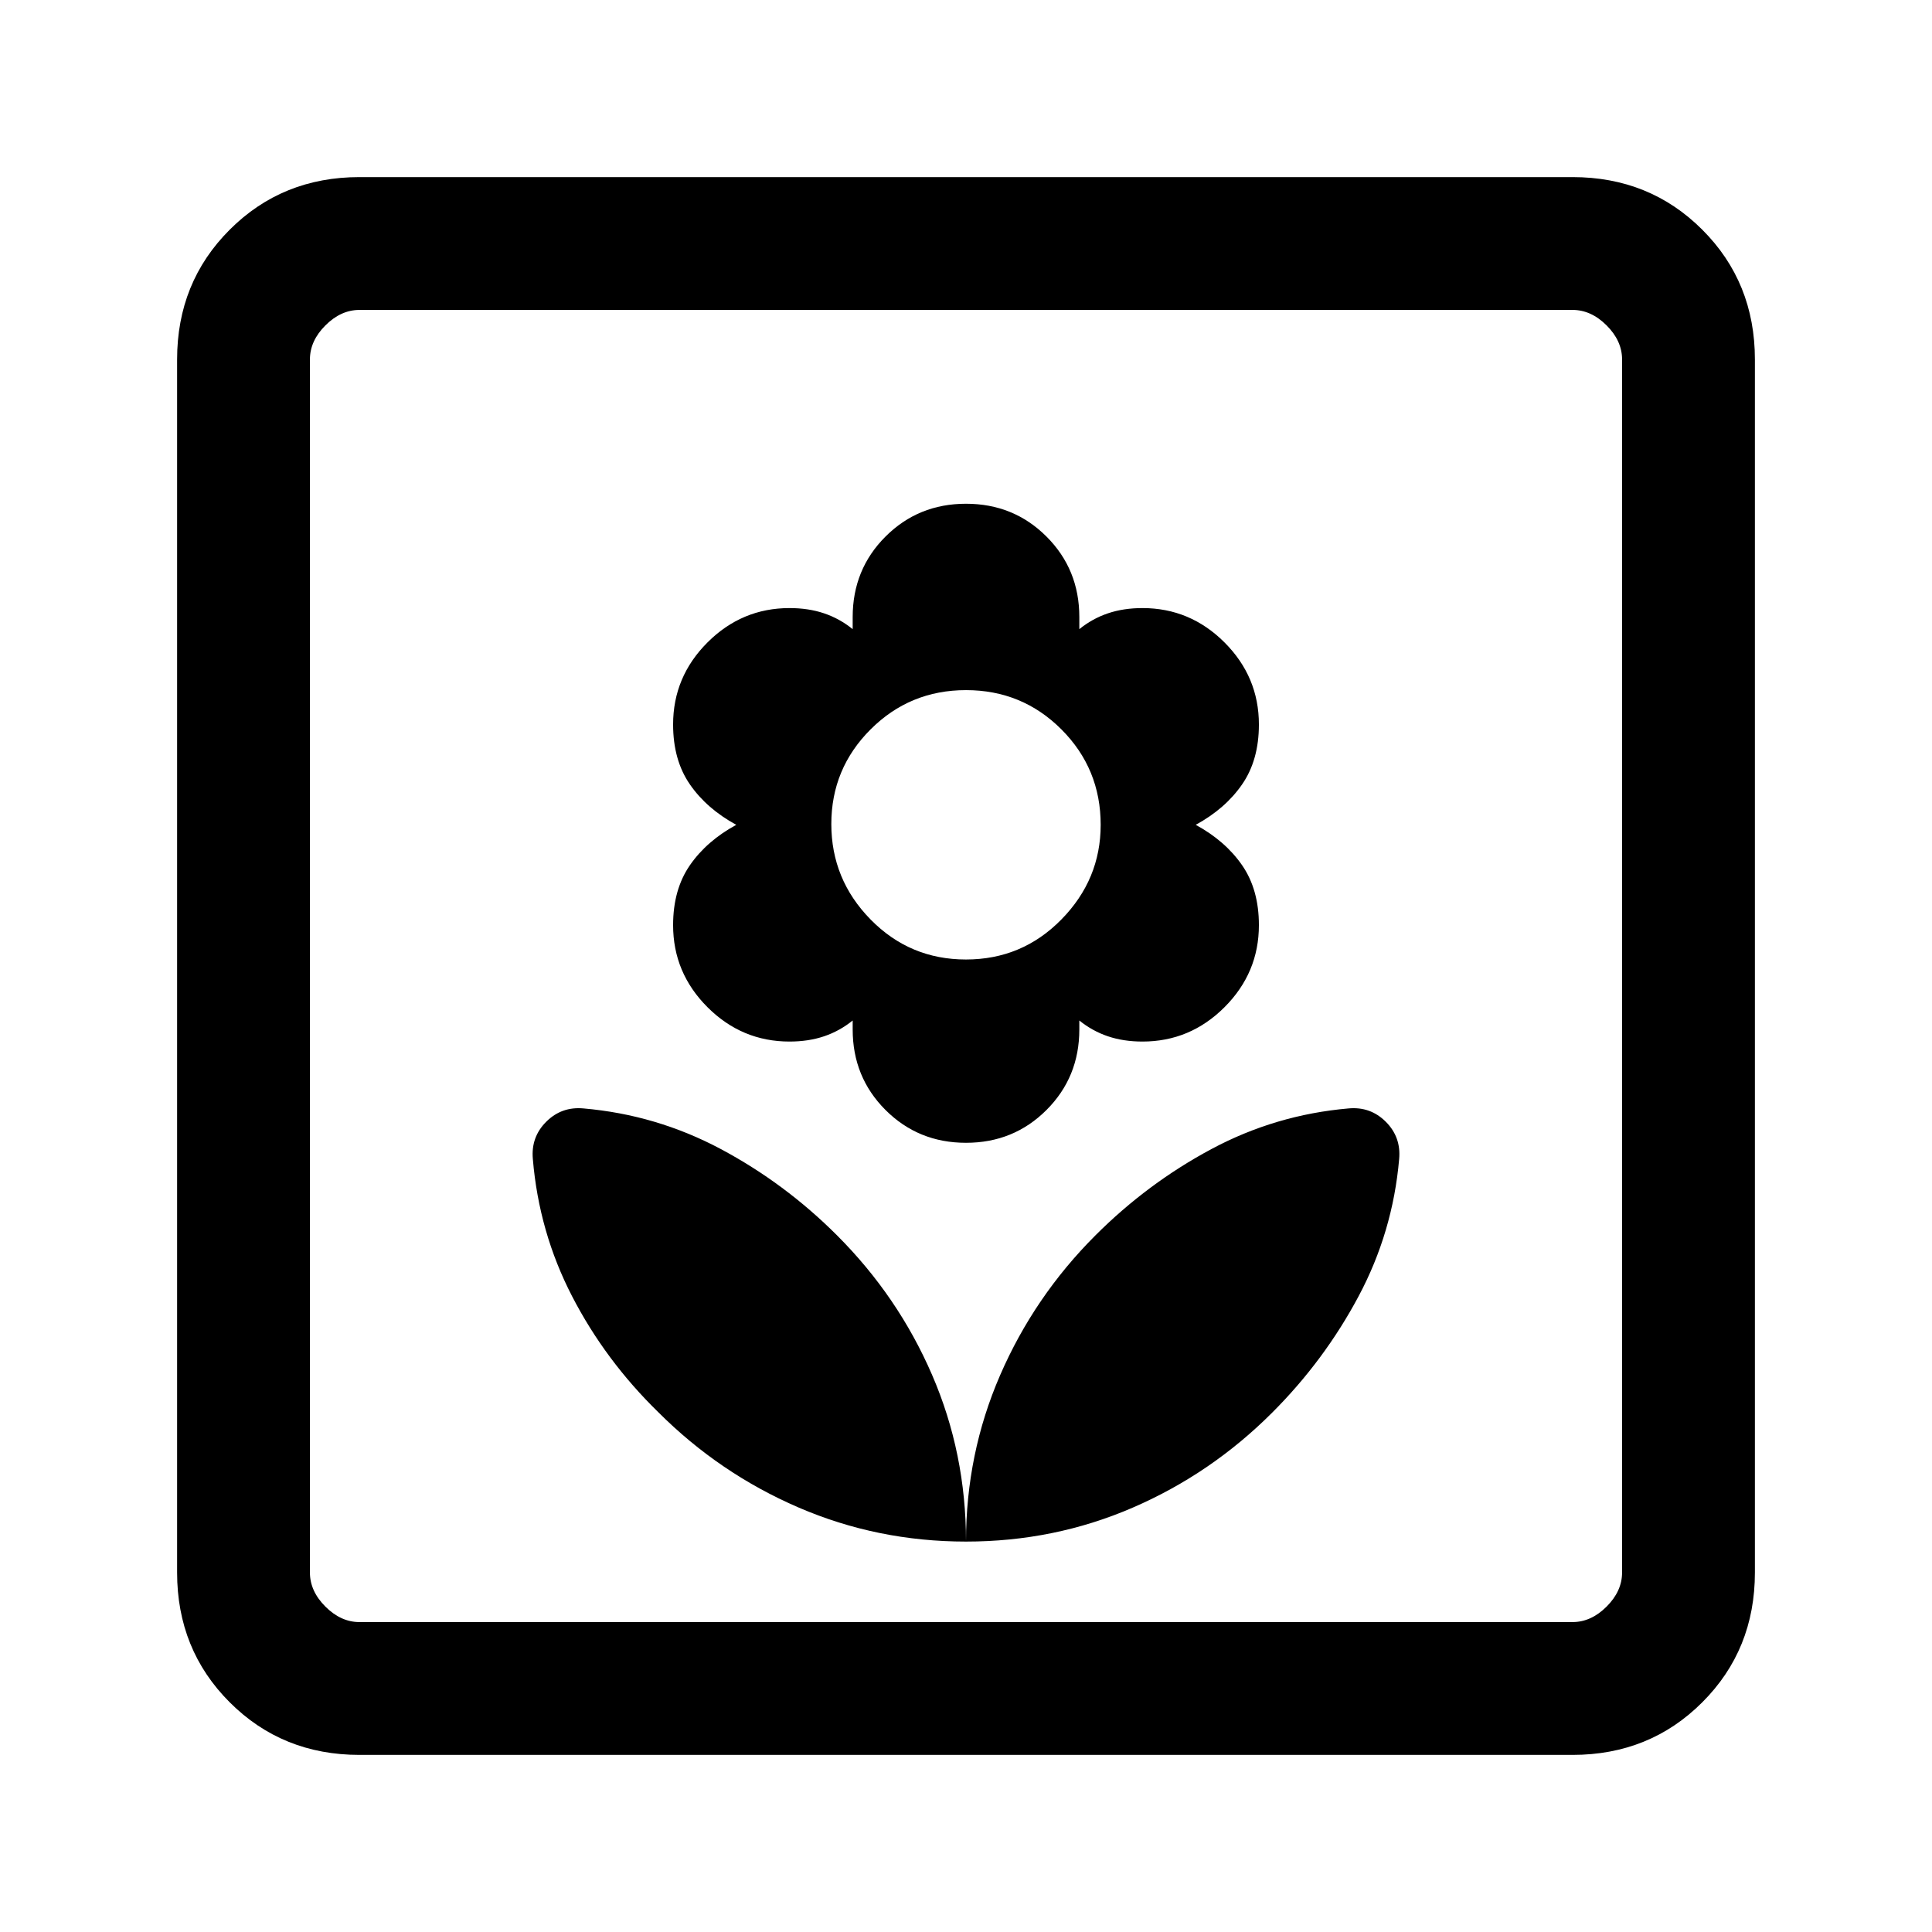 <svg xmlns="http://www.w3.org/2000/svg" height="24" viewBox="0 -960 960 960" width="24"><path d="M480-194q0-43.85-16.85-82.81-16.84-38.96-47.23-69.34-25.92-25.93-57.83-42.93-31.91-17-68.17-20.15-10.89-1-18.52 6.63-7.63 7.63-6.63 18.52 3.04 36.33 19.5 68.19t42.81 57.58q30.38 30.39 69.66 47.35T480-194Zm0-198.15q23.69 0 40-16.31t16.31-40v-4.46q6.46 5.23 14.19 7.84 7.73 2.62 17.19 2.62 23.69 0 40.77-17.08 17.08-17.08 17.08-40.77 0-17.69-8.35-29.77-8.34-12.07-23.04-20.07 14.7-8 23.04-20.08 8.35-12.08 8.35-29.77 0-23.69-17.08-40.77-17.08-17.08-40.77-17.08-9.46 0-17.19 2.62-7.73 2.61-14.19 7.85v-6q0-23.7-16.31-40-16.31-16.31-40-16.31t-40 16.31q-16.31 16.3-16.31 40v6q-6.46-5.24-14.19-7.85-7.73-2.62-17.19-2.62-23.69 0-40.77 17.08-17.08 17.08-17.08 40.77 0 17.69 8.35 29.77 8.34 12.08 23.04 20.08-14.7 8-23.04 20.07-8.35 12.08-8.35 29.77 0 23.69 17.08 40.77 17.08 17.08 40.77 17.08 9.46 0 17.19-2.62 7.73-2.61 14.19-7.84v4.46q0 23.69 16.31 40t40 16.31Zm-.02-91.08q-27.9 0-47.4-19.89-19.5-19.88-19.5-47.43 0-27.53 19.52-47.03t47.42-19.5q27.9 0 47.4 19.52t19.5 47.41q0 27.15-19.52 47.03-19.52 19.89-47.42 19.89ZM480-194q43.85 0 82.81-16.85 38.96-16.84 69.34-47.23 25.93-25.92 42.93-57.83 17-31.91 20.15-68.17 1-10.89-6.63-18.52-7.63-7.63-18.52-6.63-36.26 3.15-68.05 20.15-31.8 17-57.72 42.93-30.39 30.38-47.35 69.46T480-194ZM178.62-88q-38.35 0-64.48-26.14Q88-140.27 88-178.62v-602.76q0-38.35 26.14-64.48Q140.27-872 178.62-872h602.76q38.35 0 64.48 26.14Q872-819.73 872-781.38v602.76q0 38.35-26.14 64.48Q819.73-88 781.38-88H178.62Zm0-66h602.76q9.24 0 16.93-7.69 7.69-7.69 7.69-16.93v-602.76q0-9.24-7.69-16.93-7.69-7.69-16.93-7.69H178.62q-9.24 0-16.93 7.69-7.69 7.69-7.69 16.93v602.76q0 9.24 7.69 16.93 7.69 7.69 16.93 7.69ZM154-154v-652 652Z"/></svg>